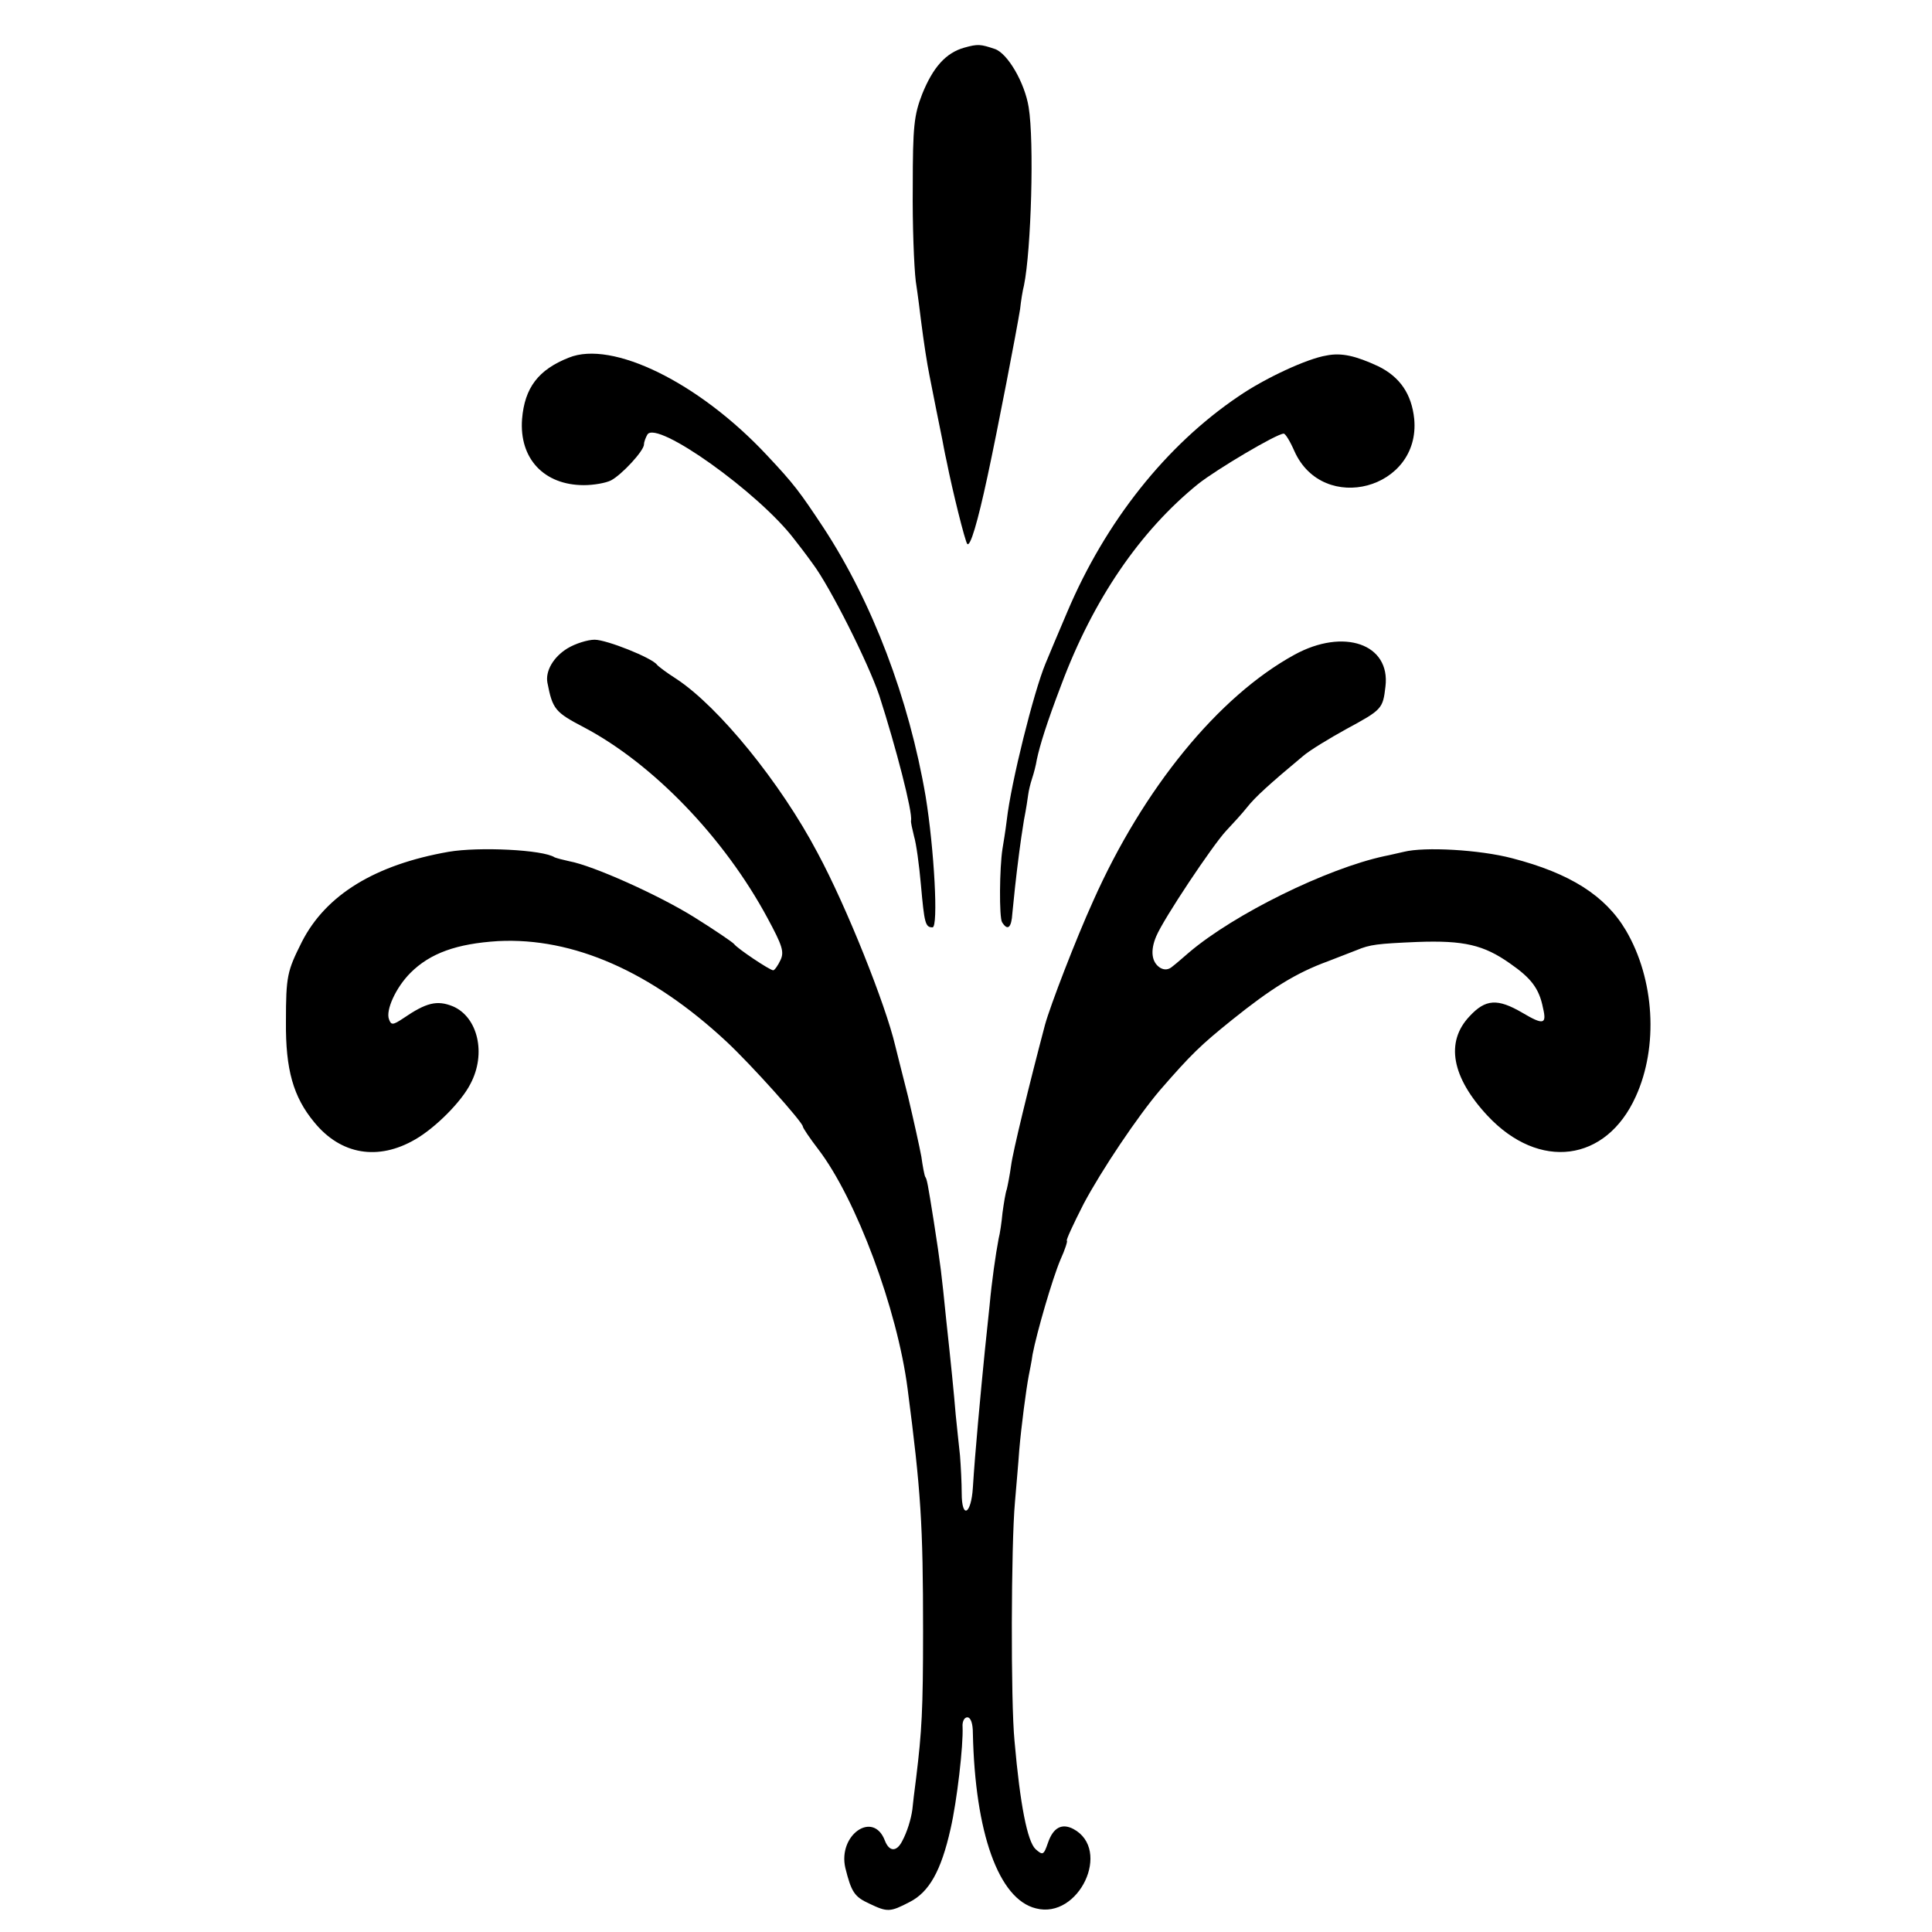 <?xml version="1.0" standalone="no"?>
<!DOCTYPE svg PUBLIC "-//W3C//DTD SVG 20010904//EN"
 "http://www.w3.org/TR/2001/REC-SVG-20010904/DTD/svg10.dtd">
<svg version="1.0" xmlns="http://www.w3.org/2000/svg"
 width="450pt" height="450pt" viewBox="0 0 450 450"
 preserveAspectRatio="xMidYMid meet">
<g transform="translate(0,450) scale(0.1,-0.1)"
fill="#000000" stroke="none">
<path d="M2246 4389 c-43 -12 -73 -46 -98 -108 -19 -49 -22 -75 -22 -216 -1
-88 3 -187 7 -220 5 -33 10 -73 12 -90 7 -55 14 -100 20 -130 6 -30 26 -132
30 -150 1 -5 5 -28 10 -50 13 -66 43 -187 48 -192 7 -7 24 50 47 157 24 111
68 340 76 390 2 19 6 44 9 55 17 83 24 336 11 415 -9 57 -49 126 -79 136 -33
11 -39 12 -71 3z"/>
<path d="M1325 3667 c-71 -28 -103 -70 -109 -143 -7 -92 51 -154 144 -154 23
0 51 5 63 11 25 13 77 69 77 84 0 6 4 16 8 23 22 34 260 -136 342 -244 8 -10
28 -36 43 -57 40 -53 129 -230 155 -307 39 -121 78 -272 74 -291 -1 -4 3 -20
7 -37 5 -16 12 -67 16 -113 8 -89 10 -99 27 -99 14 0 4 182 -16 305 -39 228
-124 452 -238 626 -55 83 -68 101 -132 169 -158 169 -360 268 -461 227z"/>
<path d="M3090 3672 c-45 -7 -144 -53 -205 -95 -169 -114 -310 -292 -399 -502
-21 -49 -44 -104 -51 -121 -27 -65 -80 -276 -90 -364 -3 -25 -8 -55 -10 -67
-7 -44 -8 -160 -1 -171 13 -21 22 -13 24 21 3 31 8 81 16 142 2 17 7 50 11 75
5 25 9 52 10 60 1 8 5 25 9 37 4 12 9 31 11 44 7 33 23 85 57 174 74 198 183
358 319 468 43 34 183 117 199 117 4 0 15 -18 25 -41 67 -149 294 -88 279 75
-6 58 -33 98 -84 123 -52 24 -85 32 -120 25z"/>
<path d="M1322 2990 c-33 -20 -52 -53 -47 -80 12 -62 18 -69 85 -104 161 -85
327 -257 428 -445 34 -63 39 -78 30 -97 -6 -13 -14 -24 -17 -24 -8 0 -84 51
-91 61 -3 4 -44 32 -92 62 -83 52 -237 121 -292 131 -14 3 -29 7 -34 9 -27 18
-177 25 -247 13 -171 -30 -286 -100 -342 -210 -34 -68 -37 -79 -37 -186 -1
-111 17 -175 66 -234 62 -76 149 -90 235 -40 47 27 108 88 129 130 37 70 17
155 -41 180 -37 15 -62 9 -116 -28 -24 -16 -28 -16 -33 -2 -8 21 16 74 50 108
46 46 108 68 204 74 175 9 357 -71 532 -234 57 -53 178 -188 178 -198 0 -3 16
-27 36 -53 88 -115 184 -372 208 -558 31 -238 36 -315 36 -565 0 -183 -3 -233
-16 -340 -4 -30 -8 -64 -9 -75 -3 -22 -12 -52 -24 -74 -13 -25 -30 -24 -40 2
-27 71 -110 13 -92 -64 14 -56 21 -67 56 -83 42 -20 48 -20 94 4 45 23 73 72
95 170 15 65 30 195 28 238 -1 12 4 22 11 22 8 0 13 -14 13 -37 5 -232 60
-387 147 -408 100 -26 177 137 87 185 -27 14 -47 3 -59 -32 -10 -29 -12 -30
-29 -15 -19 18 -36 103 -49 252 -9 91 -8 457 1 556 3 37 8 91 10 121 5 58 16
141 22 173 2 11 7 34 9 50 10 52 46 176 65 221 11 24 17 44 15 44 -3 0 15 39
39 86 42 79 126 204 178 265 73 84 95 105 167 163 92 74 150 110 224 137 28
11 59 23 67 26 31 13 48 15 141 19 109 4 155 -7 216 -50 49 -34 68 -58 77
-104 9 -38 1 -40 -48 -11 -58 34 -86 32 -123 -8 -57 -60 -42 -142 42 -232 120
-128 276 -108 345 45 53 116 44 273 -23 387 -48 81 -130 133 -265 168 -76 20
-204 27 -252 15 -14 -3 -34 -8 -45 -10 -135 -29 -350 -135 -455 -224 -14 -12
-31 -27 -39 -33 -9 -8 -19 -9 -29 -3 -20 13 -23 40 -9 73 17 41 132 213 163
246 16 17 38 41 49 55 18 23 52 54 130 119 15 13 61 41 101 63 83 45 85 47 91
99 12 99 -97 137 -212 74 -177 -97 -352 -311 -469 -574 -40 -88 -100 -244
-112 -288 -37 -140 -75 -296 -79 -328 -3 -22 -8 -47 -10 -55 -3 -8 -7 -33 -10
-55 -2 -22 -6 -49 -9 -60 -7 -37 -16 -100 -21 -155 -3 -30 -8 -77 -11 -105
-10 -100 -23 -239 -28 -320 -4 -63 -26 -74 -26 -13 0 23 -2 63 -4 88 -3 25 -7
68 -10 95 -4 49 -11 119 -22 220 -11 109 -13 127 -29 230 -14 88 -16 99 -20
104 -2 4 -6 25 -9 47 -4 22 -18 85 -31 140 -14 54 -27 108 -30 119 -22 94
-113 323 -181 449 -86 163 -230 340 -329 405 -22 14 -42 29 -45 33 -12 16
-117 58 -145 58 -16 0 -45 -9 -63 -20z"/>
</g>
</svg>
